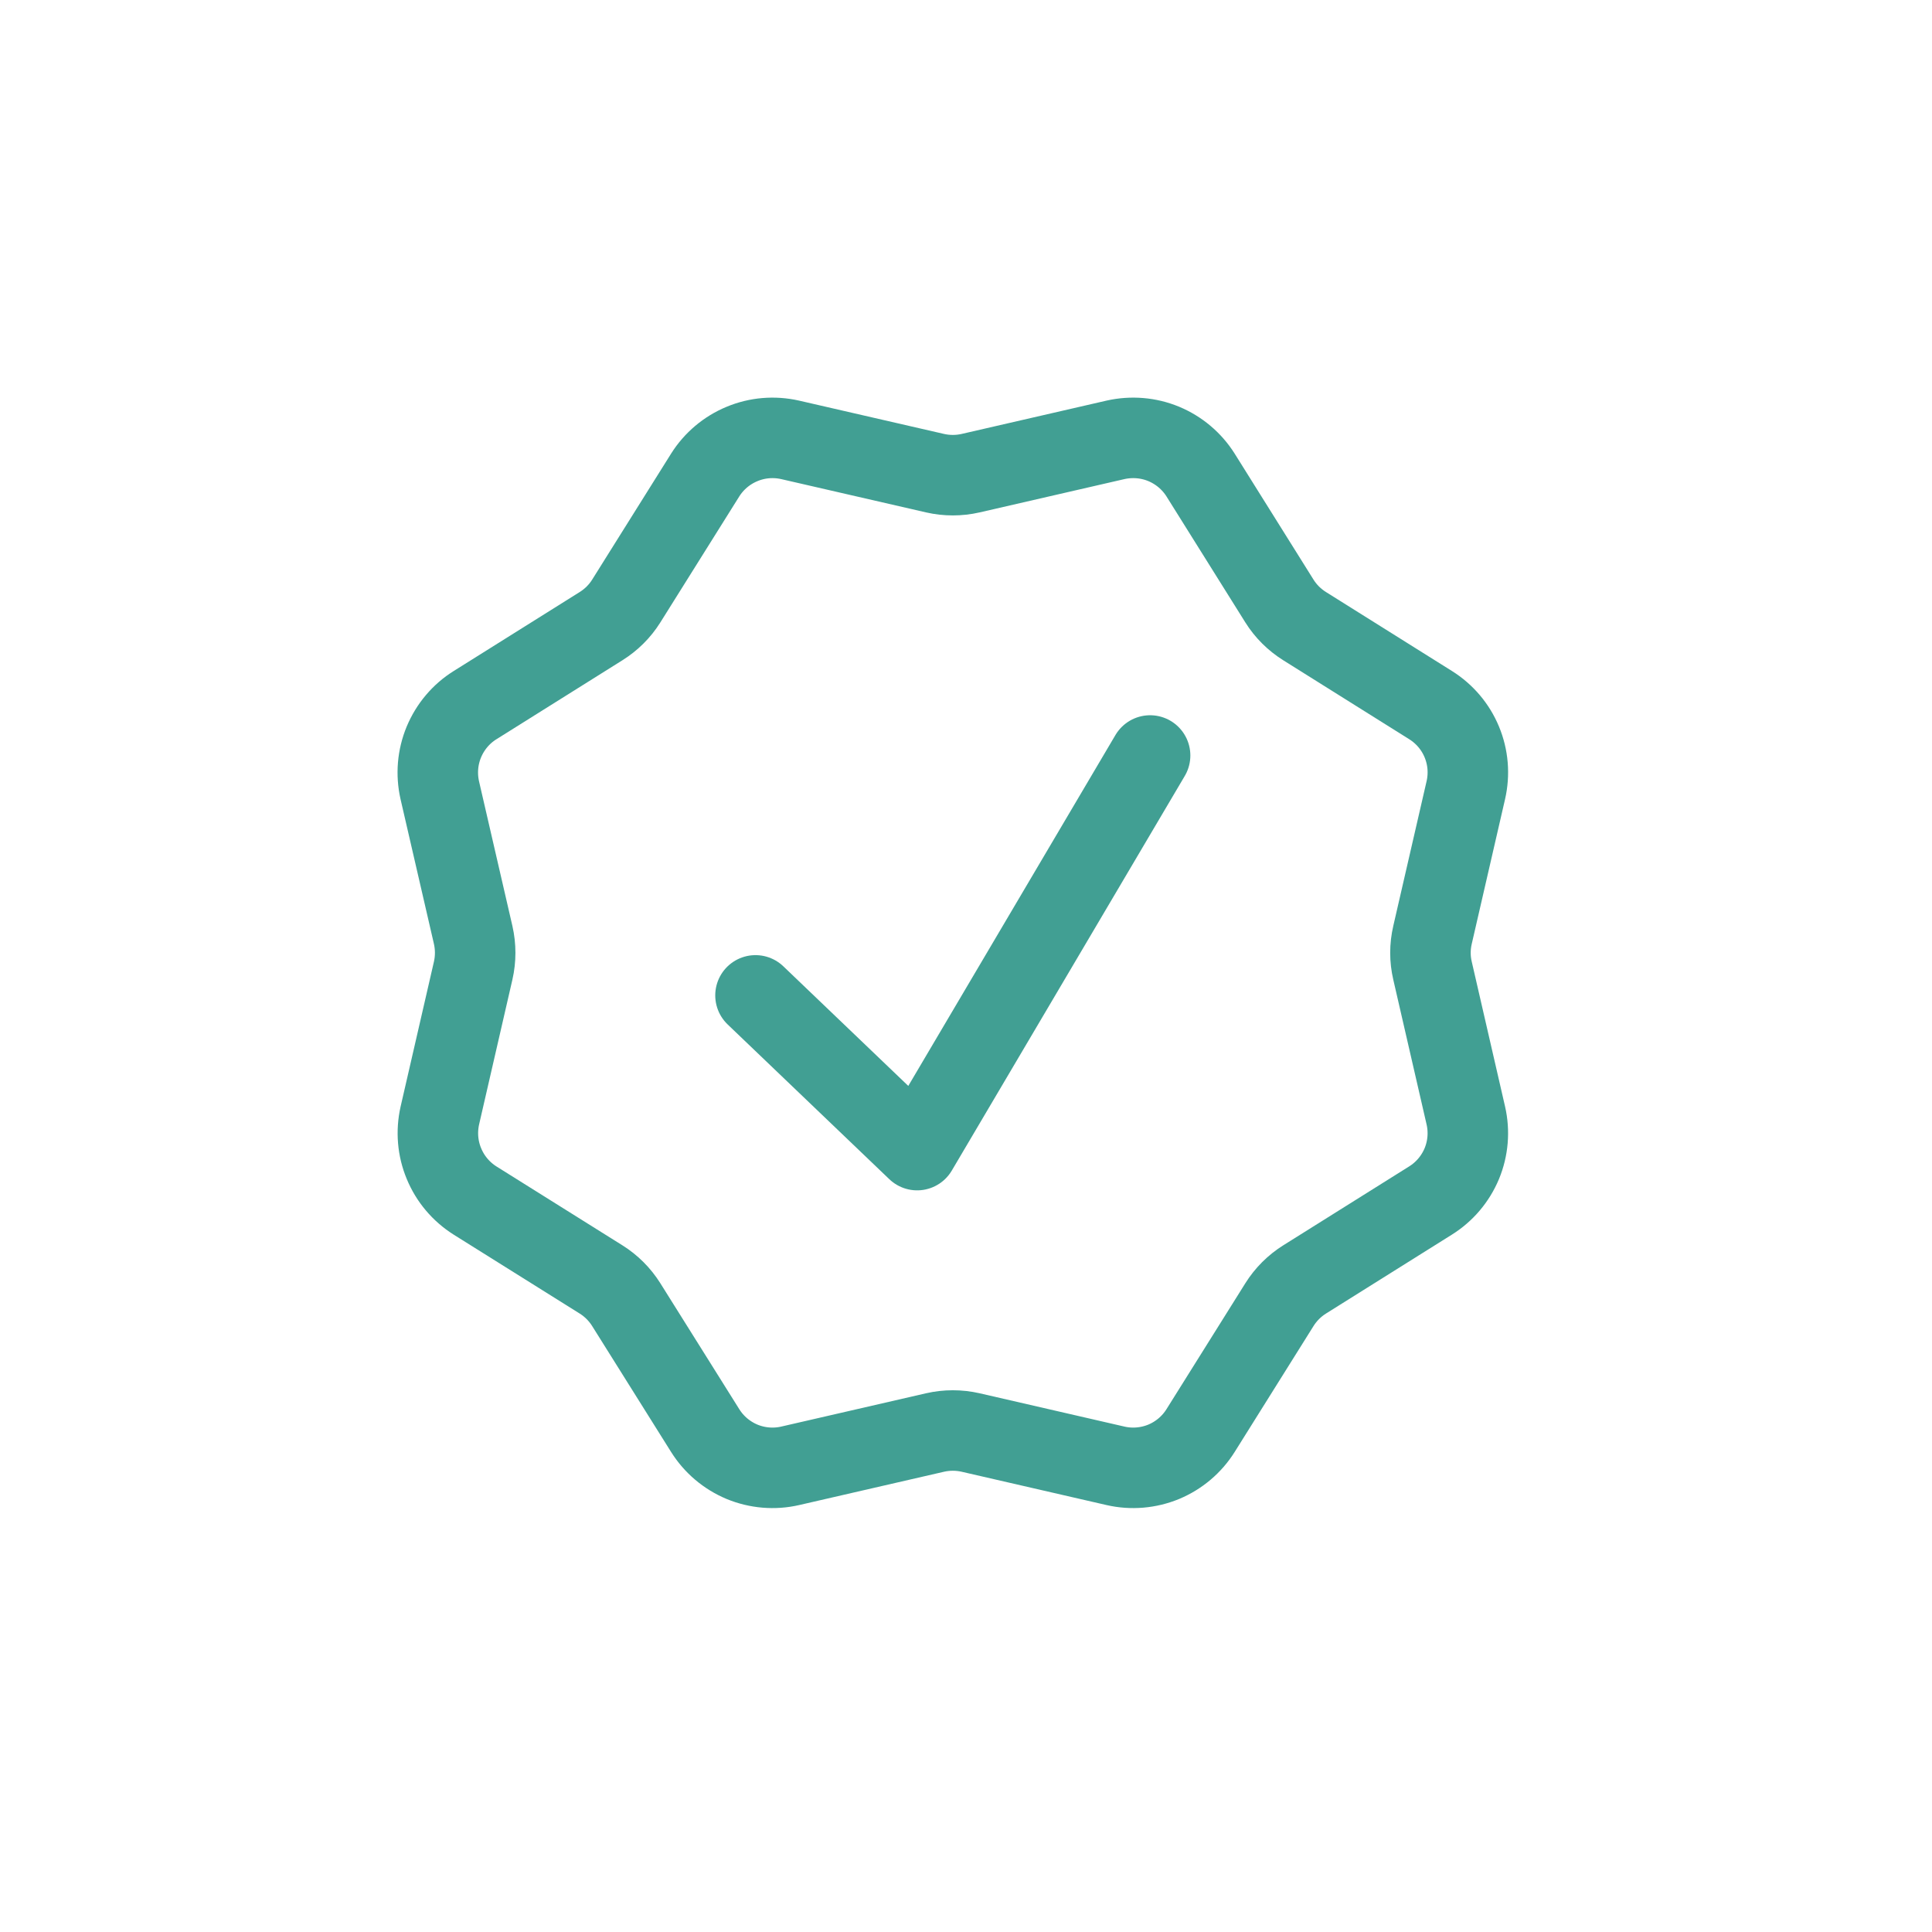 <svg width="24" height="24" viewBox="0 0 24 24" fill="none" xmlns="http://www.w3.org/2000/svg">
<path d="M13.857 5.464C14.057 5.419 14.266 5.436 14.455 5.514C14.645 5.593 14.805 5.728 14.914 5.901L15.894 7.467C15.973 7.593 16.08 7.699 16.206 7.778L17.771 8.759C17.945 8.868 18.081 9.028 18.159 9.217C18.238 9.407 18.255 9.616 18.209 9.816L17.795 11.615C17.761 11.761 17.761 11.912 17.795 12.057L18.209 13.857C18.255 14.057 18.237 14.266 18.159 14.455C18.08 14.644 17.945 14.804 17.771 14.913L16.206 15.894C16.08 15.973 15.973 16.08 15.894 16.206L14.914 17.771C14.805 17.945 14.645 18.08 14.456 18.159C14.266 18.237 14.057 18.255 13.857 18.209L12.057 17.795C11.912 17.762 11.761 17.762 11.616 17.795L9.816 18.209C9.617 18.255 9.407 18.237 9.218 18.159C9.029 18.08 8.869 17.945 8.76 17.771L7.779 16.206C7.7 16.08 7.593 15.973 7.467 15.894L5.902 14.914C5.729 14.805 5.593 14.645 5.515 14.455C5.436 14.266 5.419 14.057 5.464 13.857L5.878 12.057C5.911 11.912 5.911 11.761 5.878 11.615L5.463 9.816C5.418 9.616 5.435 9.407 5.514 9.217C5.593 9.028 5.728 8.867 5.902 8.759L7.467 7.778C7.593 7.699 7.7 7.593 7.779 7.467L8.76 5.901C8.869 5.728 9.029 5.593 9.218 5.515C9.407 5.436 9.616 5.419 9.815 5.464L11.616 5.878C11.761 5.911 11.912 5.911 12.057 5.878L13.857 5.464Z" stroke="#419F93"/>
<path d="M9.385 12.365L11.393 14.287L14.287 9.385" stroke="#419F93" stroke-linecap="round" stroke-linejoin="round"/>
</svg>
